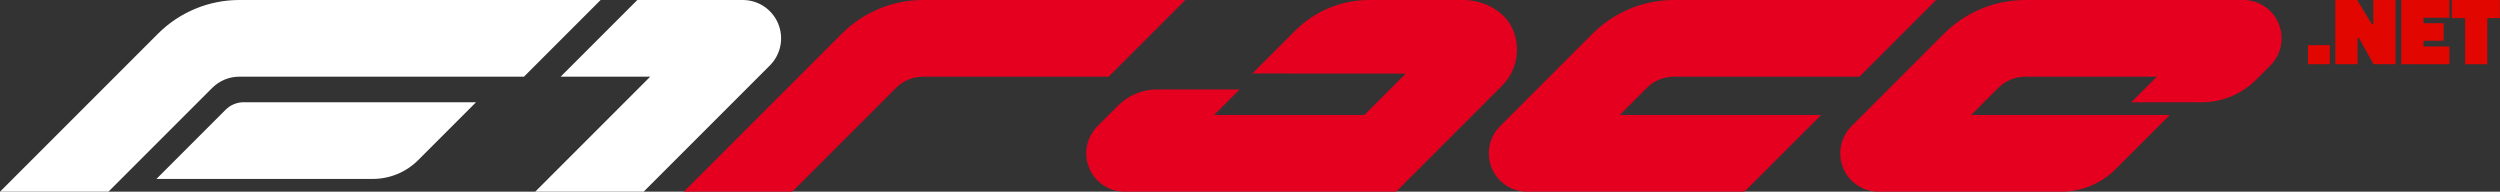 <?xml version="1.0" encoding="UTF-8" standalone="no"?><!DOCTYPE svg PUBLIC "-//W3C//DTD SVG 1.1//EN" "http://www.w3.org/Graphics/SVG/1.1/DTD/svg11.dtd"><svg width="100%" height="100%" viewBox="0 0 313 24" version="1.1" xmlns="http://www.w3.org/2000/svg" xmlns:xlink="http://www.w3.org/1999/xlink" xml:space="preserve" xmlns:serif="http://www.serif.com/" style="fill-rule:evenodd;clip-rule:evenodd;stroke-linejoin:round;stroke-miterlimit:2;"><rect x="0" y="0" width="313" height="24" fill="#333333" stroke="none"/><rect id="logo_web" x="0" y="0" width="313" height="24" style="fill:none;"/><clipPath id="_clip1"><rect id="logo_web1" serif:id="logo_web" x="0" y="0" width="313" height="24"/></clipPath><g clip-path="url(#_clip1)"><g><path d="M-0,24l19.782,-19.782c2.701,-2.701 6.364,-4.218 10.183,-4.218l45.235,0l-9.6,9.6l-35.635,-0c-1.273,-0 -2.494,0.506 -3.394,1.406l-12.995,12.994l-13.576,-0Zm19.588,-1.6l8.663,-8.663c0.6,-0.6 1.414,-0.937 2.263,-0.937l29.086,-0c-0,-0 -4.415,4.415 -7.257,7.257c-1.5,1.5 -3.535,2.343 -5.657,2.343c-7.883,-0 -27.098,-0 -27.098,-0Zm47.418,1.6l14.4,-14.4l-11.212,-0l9.6,-9.6l13.2,0c1.941,0 3.692,1.169 4.435,2.963c0.743,1.794 0.332,3.858 -1.041,5.231l-15.806,15.806l-13.576,-0Z" style="fill:#fff;"/><path d="M85.612,24l19.782,-19.782c2.701,-2.701 6.363,-4.218 10.182,-4.218l32.824,0l-9.6,9.6l-23.224,-0c-1.273,-0 -2.493,0.506 -3.394,1.406l-12.994,12.994l-13.576,-0Zm69.588,-12.8l-3.2,3.2l18.812,-0l5.188,-5.188l-19.2,-0.012c-0,-0 2.839,-2.839 5.363,-5.363c2.457,-2.457 5.789,-3.837 9.263,-3.837c5.059,0 11.828,0 11.828,0c2.574,0.032 5.229,1.415 6.199,3.799c0.971,2.385 0.418,5.118 -1.402,6.938l-13.263,13.263l-33.988,-0c-1.941,-0 -3.692,-1.169 -4.435,-2.963c-0.743,-1.794 -0.332,-3.858 1.041,-5.231l2.602,-2.603c1.283,-1.282 3.023,-2.003 4.837,-2.003l10.355,0Zm72.8,3.2l-9.6,9.6l-27.2,-0c-1.941,-0 -3.692,-1.169 -4.435,-2.963c-0.743,-1.794 -0.332,-3.858 1.041,-5.231l11.588,-11.588c2.701,-2.701 6.363,-4.218 10.183,-4.218l32.823,0l-9.6,9.6l-23.223,-0c-1.274,-0 -2.494,0.506 -3.395,1.406l-3.394,3.394l25.212,-0Zm43.647,-0l-6.788,6.788c-1.8,1.801 -4.242,2.812 -6.788,2.812l-22.871,-0c-1.941,-0 -3.692,-1.169 -4.434,-2.963c-0.743,-1.794 -0.333,-3.858 1.04,-5.231l11.588,-11.588c2.701,-2.701 6.363,-4.218 10.183,-4.218l27.282,0c1.942,-0 3.692,1.169 4.435,2.963c0.743,1.794 0.332,3.858 -1.041,5.231l-1.794,1.794c-1.8,1.801 -4.242,2.812 -6.788,2.812l-8.824,-0l3.2,-3.2l-16.47,-0c-1.273,-0 -2.494,0.506 -3.395,1.406l-3.394,3.394l24.859,-0Z" style="fill:#e6001f;"/><rect x="288.962" y="5.652" width="2.736" height="2.388" style="fill:#e10600;fill-rule:nonzero;"/><path d="M292.382,8.04l0,-8.04l2.736,0l1.848,3.048l0.168,0l0,-3.048l2.784,0l0,8.04l-2.748,0l-1.824,-3.276l-0.18,0l0,3.276l-2.784,0Z" style="fill:#e10600;fill-rule:nonzero;"/><path d="M300.638,8.04l0,-8.04l6.024,0l0,2.22l-3.24,0l0,0.684l2.52,0l0,2.196l-2.52,0l0,0.72l3.24,0l0,2.22l-6.024,0Z" style="fill:#e10600;fill-rule:nonzero;"/><path d="M306.974,2.268l0,-2.268l6,0l0,2.268l-1.56,0l0,5.772l-2.784,0l0,-5.772l-1.656,0Z" style="fill:#e10600;fill-rule:nonzero;"/></g></g></svg>